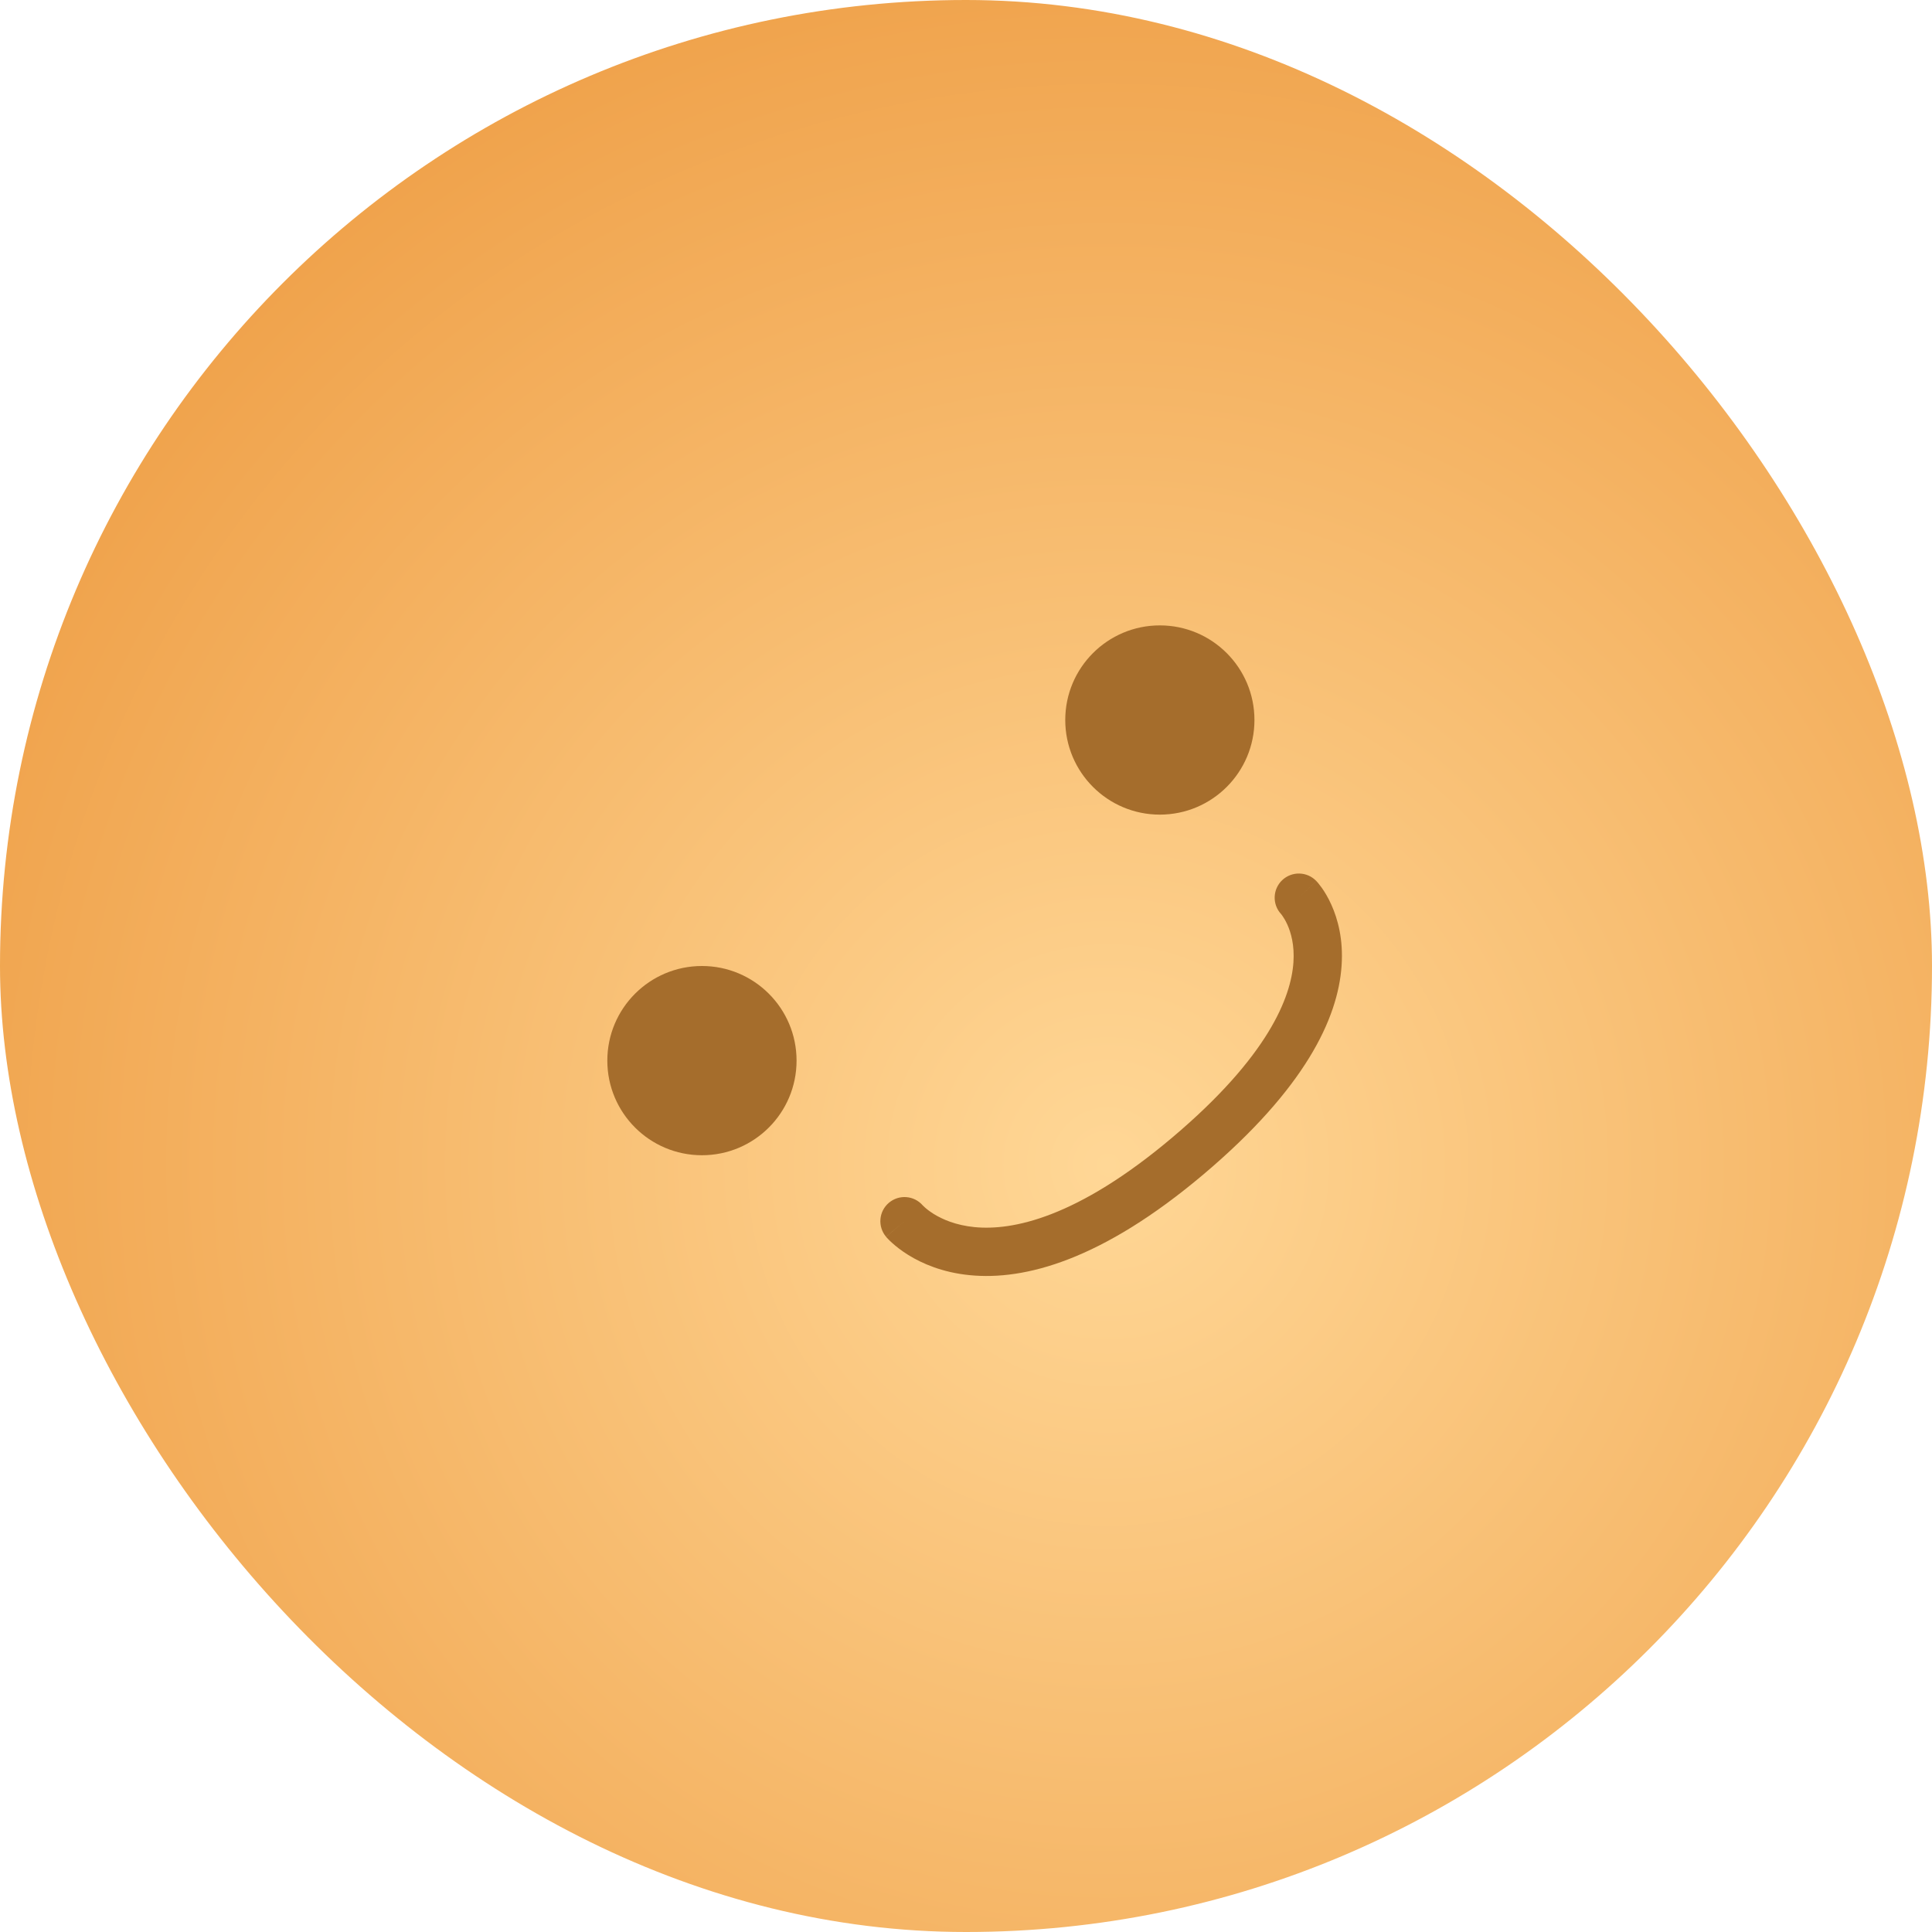 <svg width="40" height="40" viewBox="0 0 40 40" fill="none" xmlns="http://www.w3.org/2000/svg">
<rect width="40" height="40" rx="20" fill="url(#paint0_radial_56_386)"/>
<path d="M16.492 21.959C16.492 23.041 15.615 23.918 14.533 23.918C13.451 23.918 12.574 23.041 12.574 21.959C12.574 20.877 13.451 20 14.533 20C15.615 20 16.492 20.877 16.492 21.959Z" fill="#A56D2C"/>
<path d="M25.972 14.907C25.972 15.989 25.095 16.866 24.013 16.866C22.932 16.866 22.055 15.989 22.055 14.907C22.055 13.825 22.932 12.948 24.013 12.948C25.095 12.948 25.972 13.825 25.972 14.907Z" fill="#A56D2C"/>
<path fill-rule="evenodd" clip-rule="evenodd" d="M26.546 18.223C26.747 18.033 27.063 18.041 27.253 18.241L26.891 18.585C27.253 18.241 27.254 18.241 27.254 18.241L27.255 18.242L27.256 18.244L27.26 18.248L27.27 18.259C27.277 18.266 27.285 18.276 27.295 18.288C27.315 18.312 27.34 18.345 27.369 18.385C27.426 18.466 27.497 18.581 27.563 18.728C27.698 19.026 27.814 19.452 27.776 19.996C27.701 21.088 27.018 22.538 24.919 24.312C22.811 26.093 21.214 26.513 20.078 26.401C19.515 26.346 19.092 26.161 18.805 25.983C18.662 25.894 18.553 25.807 18.477 25.739C18.439 25.705 18.409 25.676 18.387 25.653C18.377 25.642 18.367 25.632 18.36 25.624L18.351 25.614L18.348 25.61L18.346 25.608L18.346 25.607C18.345 25.607 18.345 25.606 18.727 25.284L18.345 25.606C18.167 25.395 18.193 25.08 18.404 24.902C18.613 24.725 18.925 24.75 19.104 24.956C19.105 24.956 19.106 24.958 19.108 24.96C19.114 24.966 19.126 24.978 19.145 24.995C19.182 25.029 19.245 25.079 19.332 25.134C19.506 25.242 19.784 25.367 20.176 25.406C20.952 25.482 22.289 25.225 24.273 23.549C26.265 21.866 26.729 20.643 26.779 19.927C26.804 19.567 26.727 19.305 26.652 19.14C26.614 19.057 26.577 18.997 26.551 18.961C26.539 18.943 26.529 18.932 26.525 18.926C26.524 18.925 26.523 18.924 26.523 18.924C26.338 18.724 26.348 18.412 26.546 18.223Z" fill="#A56D2C"/>
<defs>
<radialGradient id="paint0_radial_56_386" cx="0" cy="0" r="1" gradientUnits="userSpaceOnUse" gradientTransform="translate(22.916 24.188) rotate(95.566) scale(30.072)">
<stop stop-color="#FFD796"/>
<stop offset="1" stop-color="#ED993E"/>
</radialGradient>
</defs>
</svg>
